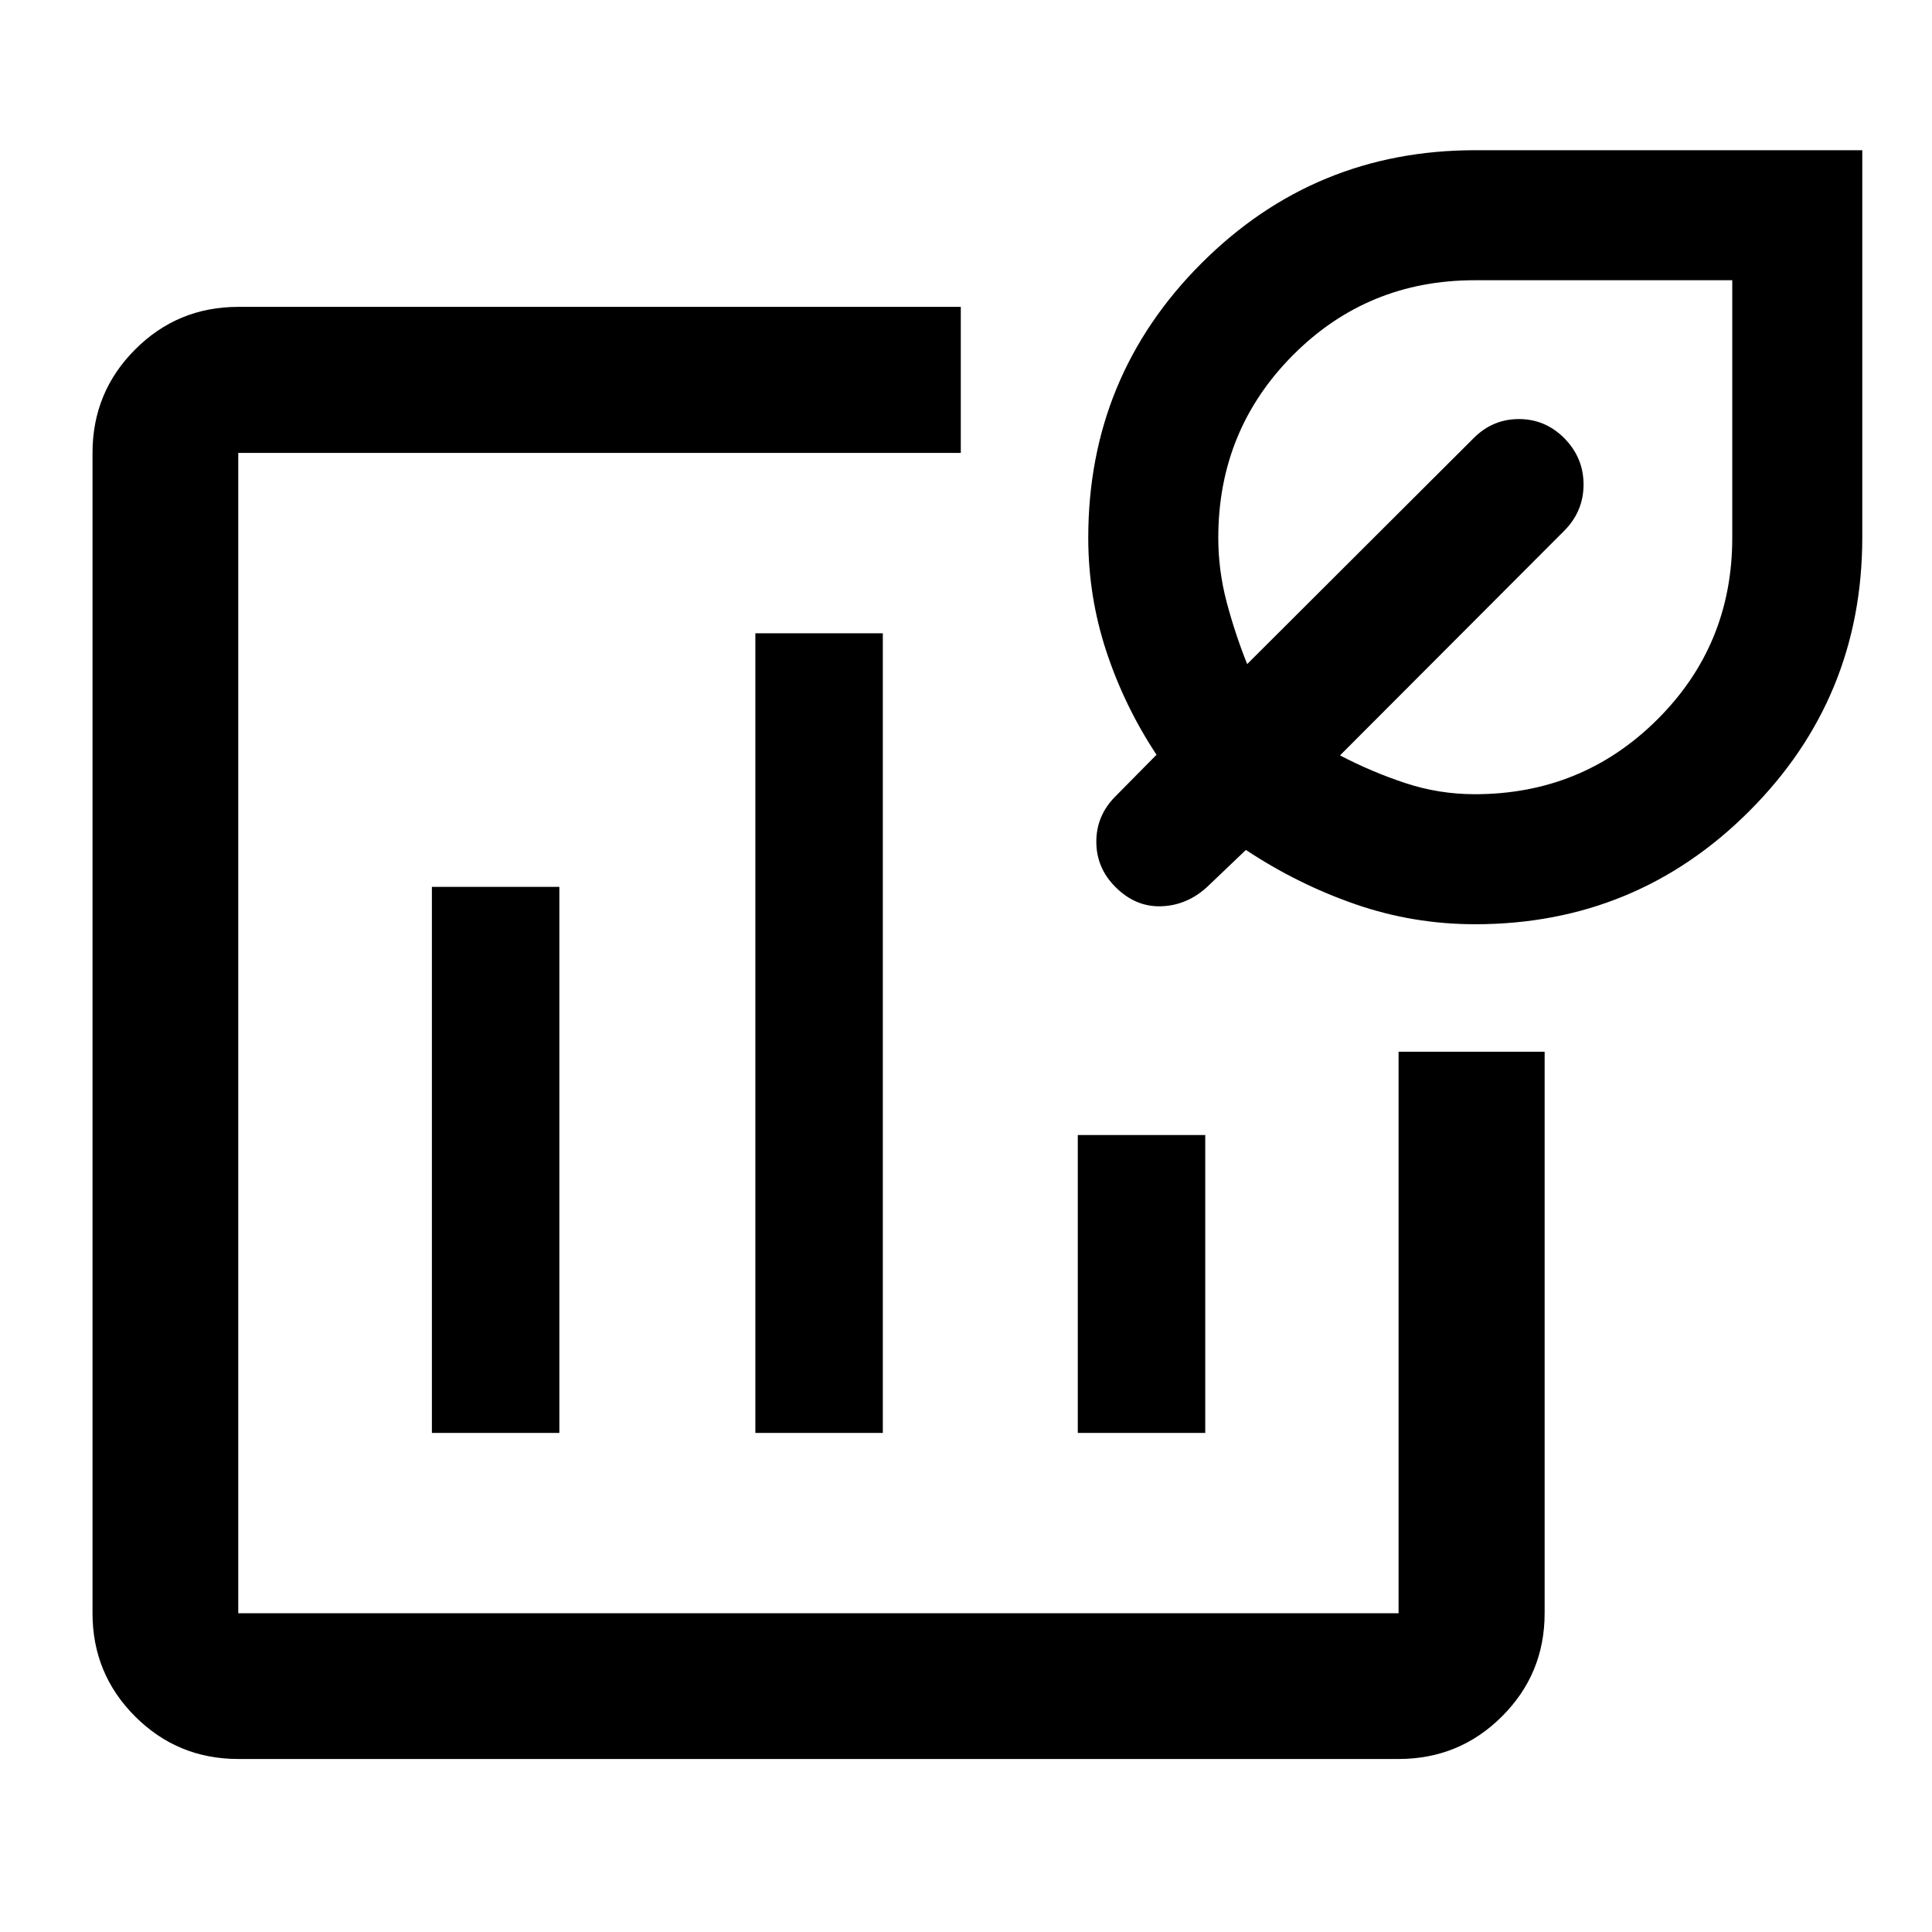 <svg xmlns="http://www.w3.org/2000/svg" height="40" viewBox="0 -960 960 960" width="40"><path d="M406.67-446.67ZM118.39-85.97q-30.12 0-51.27-21.15-21.15-21.15-21.15-51.27v-576.55q0-30.19 21.15-51.38 21.15-21.2 51.27-21.2h359.02v72.58H118.39v576.55h576.55v-279.02h72.58v279.02q0 30.12-21.2 51.27-21.19 21.15-51.38 21.15H118.39ZM214.61-248h63.33v-271.33h-63.33V-248Zm160.72 0h63.34v-397.33h-63.34V-248Zm160.22 0h63.33v-148h-63.33v148Zm197.39-252.75q-30.72 0-59.39-9.92t-54.47-27l-19.3 18.42q-10.02 9.16-22.78 9.57-12.77.42-22.75-9.57-9.49-9.48-9.49-22.51 0-13.04 9.49-22.52l20.42-20.69q-15.88-24-24.9-51.27-9.02-27.27-9.02-56.56 0-80.09 56.18-136.32 56.18-56.24 136.04-56.24h192.39v192.31q0 79.99-56.2 136.14-56.19 56.16-136.22 56.16Zm-.14-64.61q53.41 0 90.68-37.09 37.27-37.09 37.27-90.29v-128.01H732.78q-53.32 0-90.37 37.27-37.05 37.27-37.05 90.68 0 16.17 4.13 31.85 4.13 15.67 10.22 30.94l112.63-112.37q9.39-9.39 22.42-9.39 13.04 0 22.54 9.51 9.56 9.73 9.56 23t-9.51 22.91l-111.51 111.7q15.67 8.2 32.44 13.75 16.76 5.54 34.52 5.54Zm-12.78-119.42Z"/></svg>